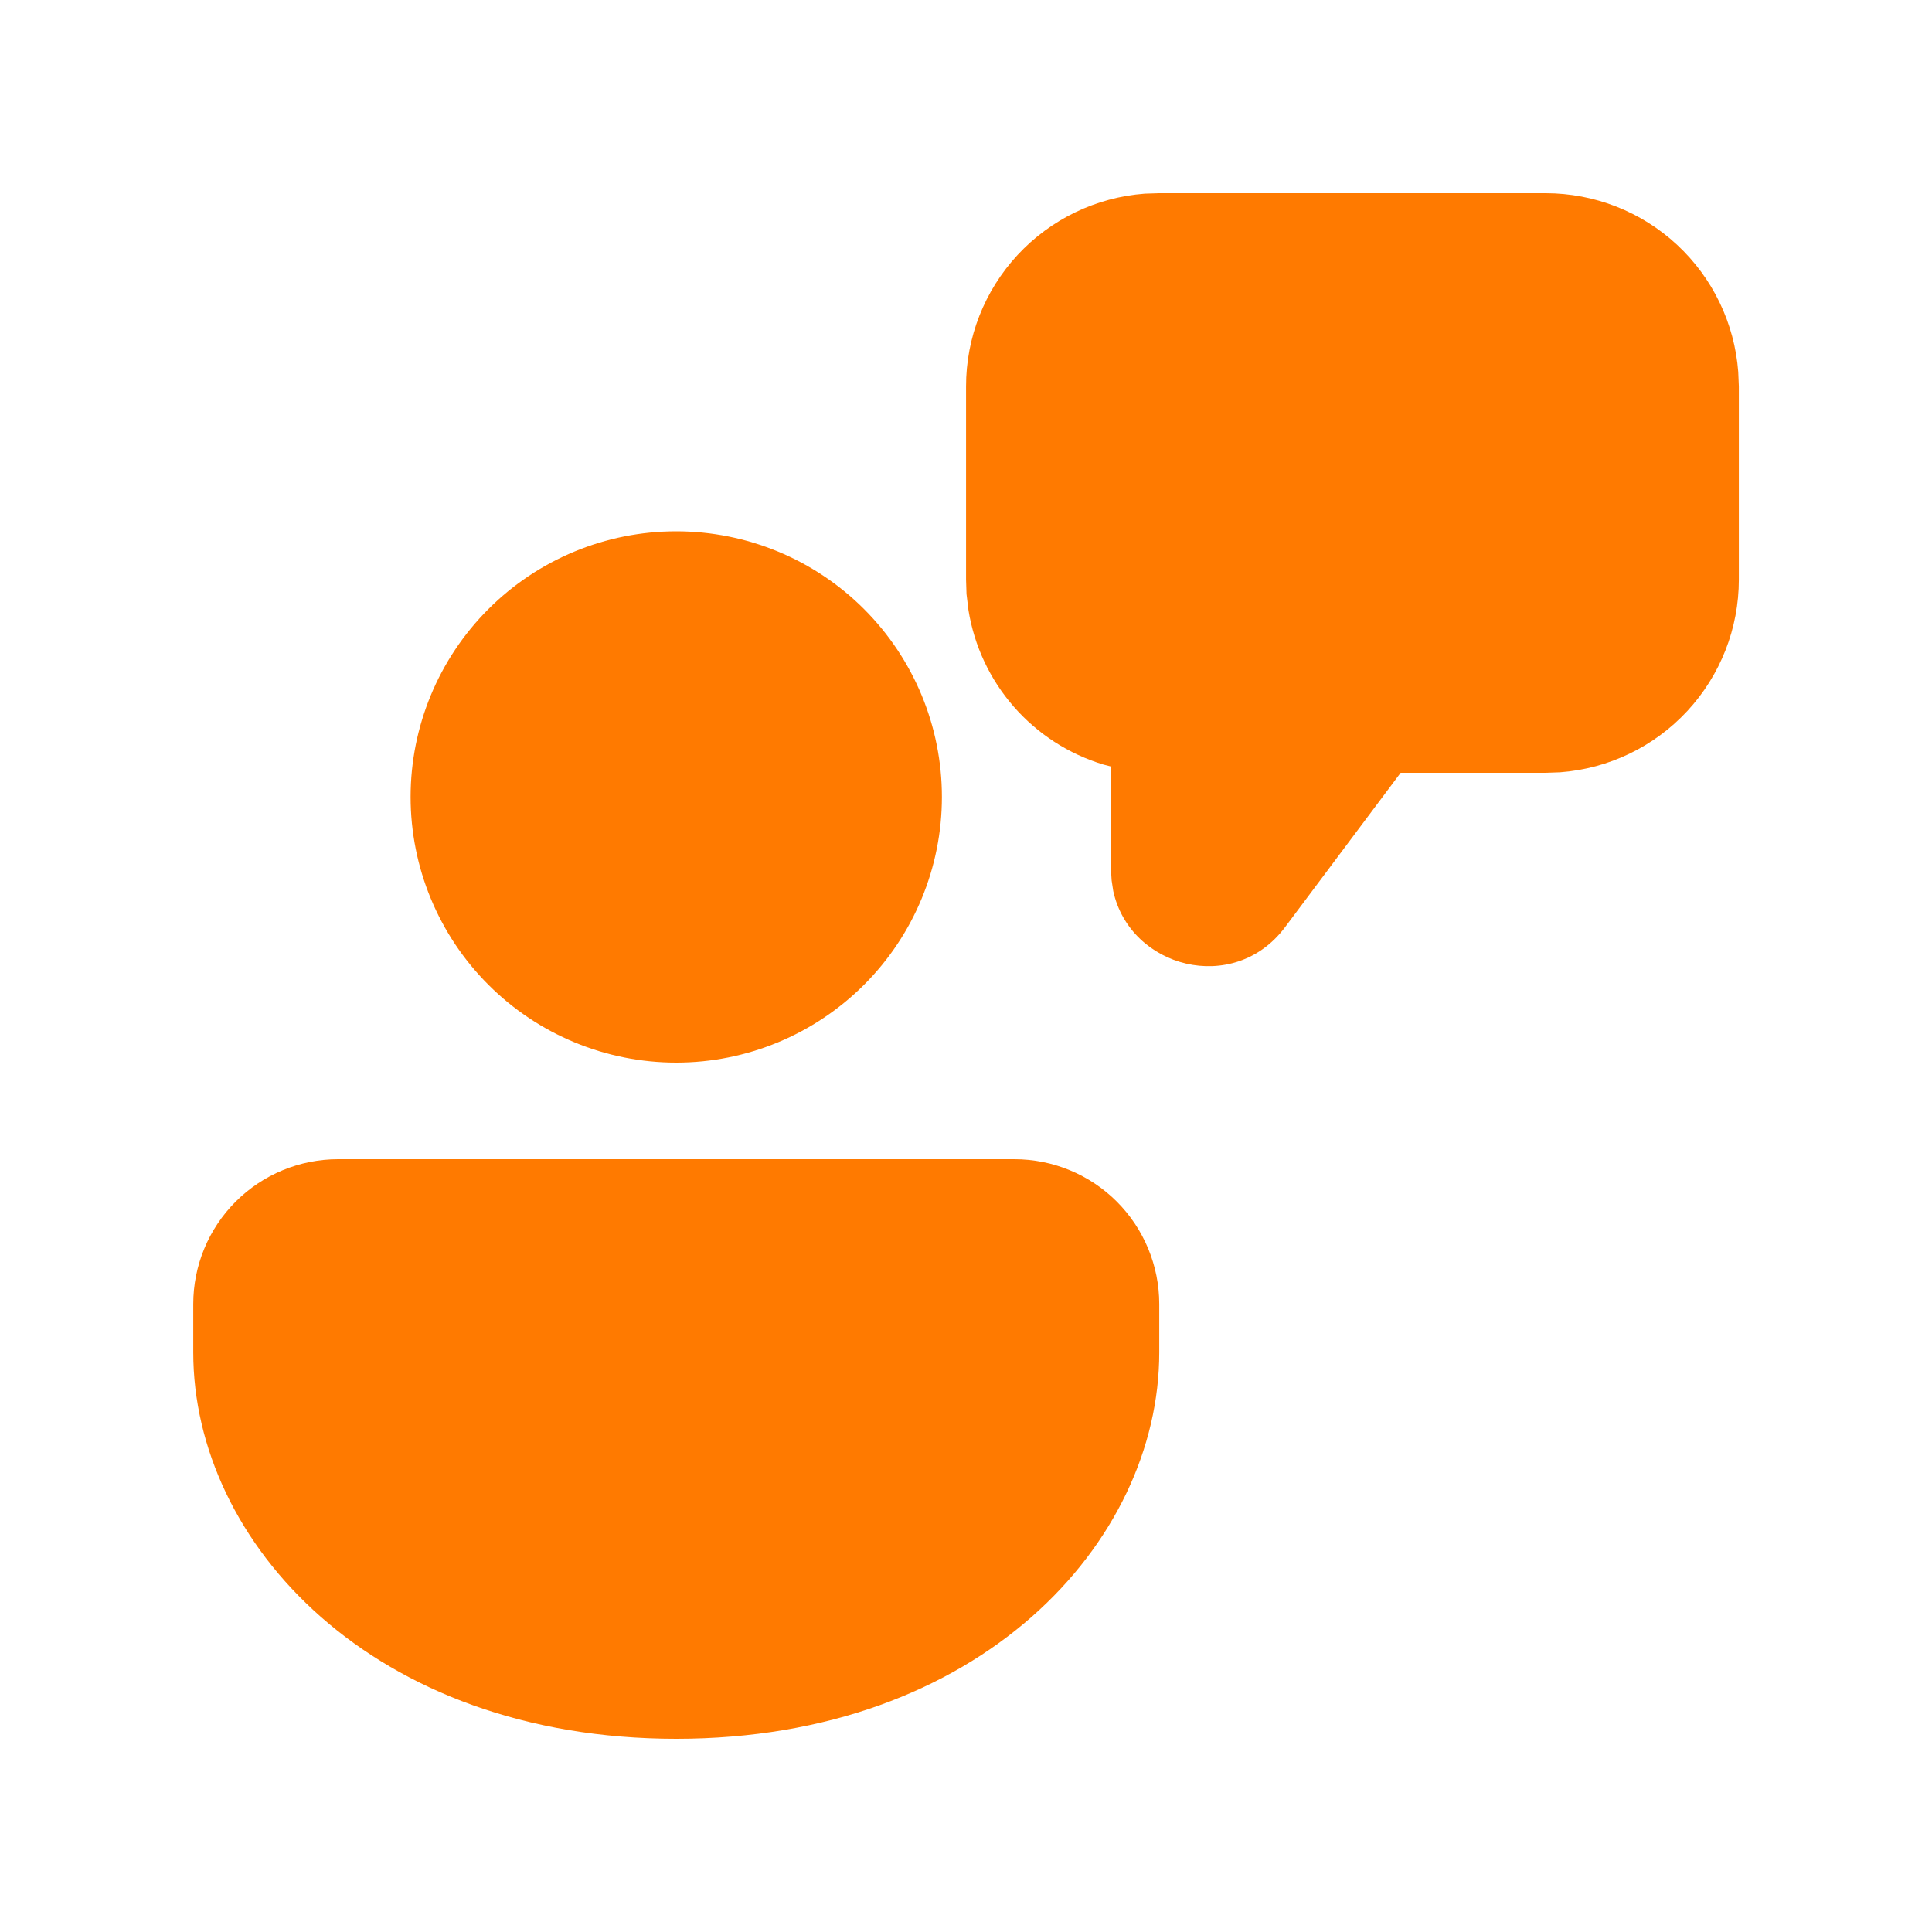 <svg width="38" height="38" viewBox="0 0 38 38" fill="none" xmlns="http://www.w3.org/2000/svg">
<path d="M19.951 22.8C20.707 22.8 21.432 23.1 21.966 23.634C22.5 24.169 22.801 24.894 22.801 25.65V26.6C22.801 30.345 19.267 34.2 13.301 34.2C7.335 34.2 3.801 30.345 3.801 26.6V25.65C3.801 24.894 4.101 24.169 4.636 23.634C5.17 23.1 5.895 22.8 6.651 22.8H19.951ZM13.301 10.45C14.687 10.45 16.015 11 16.995 11.98C17.975 12.96 18.526 14.289 18.526 15.675C18.526 17.061 17.975 18.39 16.995 19.369C16.015 20.349 14.687 20.9 13.301 20.9C11.915 20.9 10.586 20.349 9.606 19.369C8.626 18.39 8.076 17.061 8.076 15.675C8.076 14.289 8.626 12.96 9.606 11.98C10.586 11 11.915 10.45 13.301 10.45ZM30.401 3.8C31.359 3.8 32.282 4.162 32.985 4.814C33.687 5.466 34.117 6.359 34.189 7.315L34.201 7.6V11.4C34.201 12.358 33.839 13.282 33.187 13.985C32.535 14.688 31.642 15.118 30.686 15.19L30.401 15.2H27.549L25.273 18.24C24.266 19.581 22.225 19.038 21.896 17.525L21.864 17.314L21.851 17.1V15.076L21.703 15.038C21.02 14.831 20.409 14.437 19.939 13.899C19.47 13.362 19.161 12.703 19.048 11.998L19.01 11.683L19.001 11.4V7.6C19 6.641 19.363 5.718 20.014 5.015C20.666 4.312 21.56 3.881 22.516 3.809L22.801 3.8H30.401Z" fill="#FF7A00"/>
</svg>
